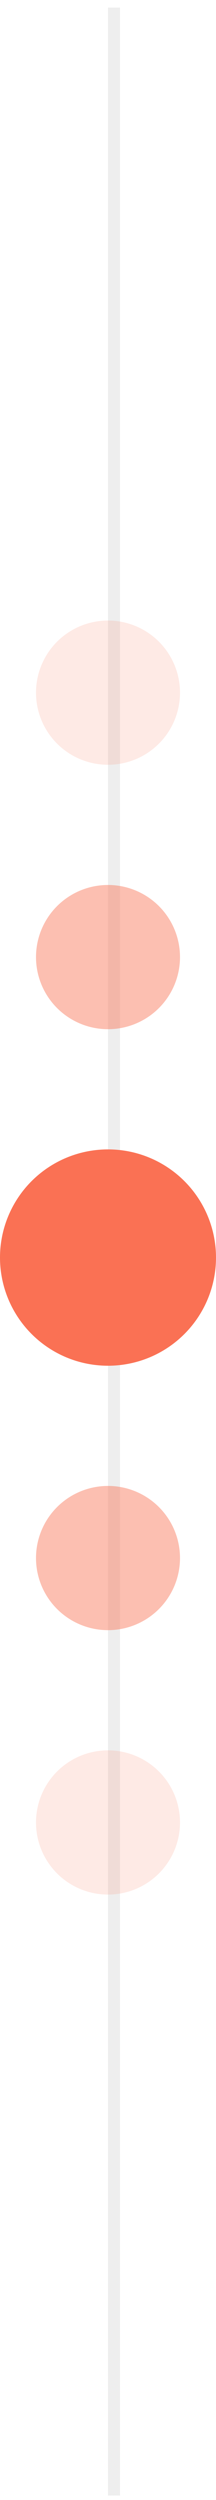 <svg width="18" height="208" viewBox="0 0 18 208" fill="none" xmlns="http://www.w3.org/2000/svg">
<line x1="9.5" y1="0.63" x2="9.5" y2="207.63" stroke="#C4C4C4" stroke-opacity="0.3"/>
<g filter="url(#filter0_b_3_126)">
<circle cx="9" cy="57.63" r="6" fill="#FA7154" fill-opacity="0.15"/>
</g>
<g filter="url(#filter1_b_3_126)">
<circle cx="9" cy="129.63" r="6" fill="#FA7154" fill-opacity="0.45"/>
</g>
<circle cx="9" cy="104.63" r="9" fill="#FA7154"/>
<g filter="url(#filter2_b_3_126)">
<circle cx="9" cy="79.63" r="6" fill="#FA7154" fill-opacity="0.45"/>
</g>
<g filter="url(#filter3_b_3_126)">
<circle cx="9" cy="151.63" r="6" fill="#FA7154" fill-opacity="0.15"/>
</g>
<defs>
<filter id="filter0_b_3_126" x="-5" y="43.63" width="28" height="28" filterUnits="userSpaceOnUse" color-interpolation-filters="sRGB">
<feFlood flood-opacity="0" result="BackgroundImageFix"/>
<feGaussianBlur in="BackgroundImage" stdDeviation="4"/>
<feComposite in2="SourceAlpha" operator="in" result="effect1_backgroundBlur_3_126"/>
<feBlend mode="normal" in="SourceGraphic" in2="effect1_backgroundBlur_3_126" result="shape"/>
</filter>
<filter id="filter1_b_3_126" x="-1" y="119.63" width="20" height="20" filterUnits="userSpaceOnUse" color-interpolation-filters="sRGB">
<feFlood flood-opacity="0" result="BackgroundImageFix"/>
<feGaussianBlur in="BackgroundImage" stdDeviation="2"/>
<feComposite in2="SourceAlpha" operator="in" result="effect1_backgroundBlur_3_126"/>
<feBlend mode="normal" in="SourceGraphic" in2="effect1_backgroundBlur_3_126" result="shape"/>
</filter>
<filter id="filter2_b_3_126" x="-1" y="69.63" width="20" height="20" filterUnits="userSpaceOnUse" color-interpolation-filters="sRGB">
<feFlood flood-opacity="0" result="BackgroundImageFix"/>
<feGaussianBlur in="BackgroundImage" stdDeviation="2"/>
<feComposite in2="SourceAlpha" operator="in" result="effect1_backgroundBlur_3_126"/>
<feBlend mode="normal" in="SourceGraphic" in2="effect1_backgroundBlur_3_126" result="shape"/>
</filter>
<filter id="filter3_b_3_126" x="-5" y="137.63" width="28" height="28" filterUnits="userSpaceOnUse" color-interpolation-filters="sRGB">
<feFlood flood-opacity="0" result="BackgroundImageFix"/>
<feGaussianBlur in="BackgroundImage" stdDeviation="4"/>
<feComposite in2="SourceAlpha" operator="in" result="effect1_backgroundBlur_3_126"/>
<feBlend mode="normal" in="SourceGraphic" in2="effect1_backgroundBlur_3_126" result="shape"/>
</filter>
</defs>
</svg>

